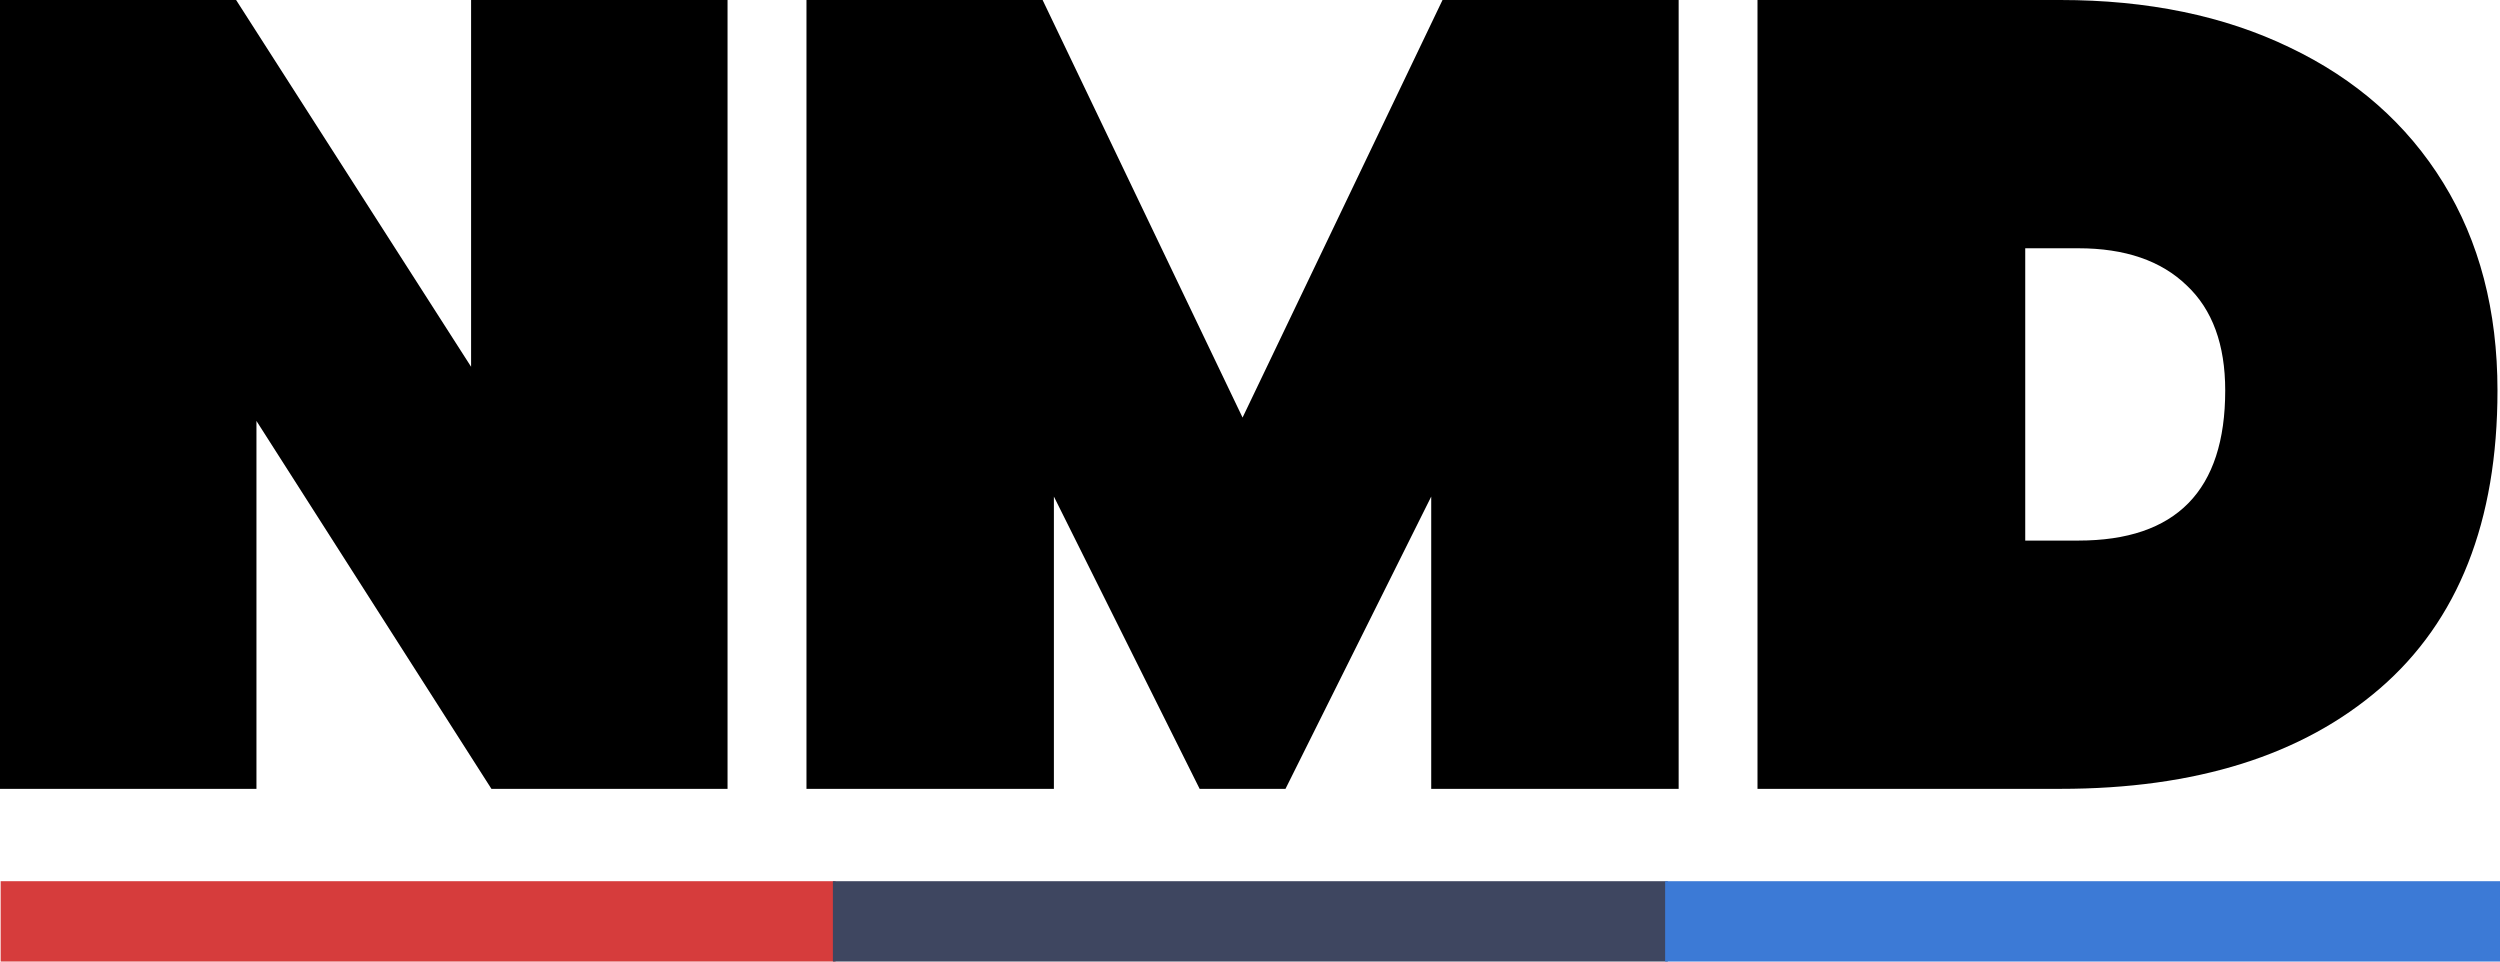 <svg width="117" height="45" viewBox="0 0 117 45" fill="none" xmlns="http://www.w3.org/2000/svg">
<g id="Logo">
<path d="M0 0H11.05L22.047 17.165V0H34.049V36.918H22.999L12.002 19.7V36.918H0V0Z" fill="black"/>
<path d="M37.743 0H48.794L58.152 19.542L67.51 0H78.561V36.918H66.981V23.239L60.161 36.918H56.143L49.322 23.239V36.918H37.743V0Z" fill="black"/>
<path d="M82.251 0H96.42C100.509 0 104.087 0.739 107.153 2.218C110.255 3.697 112.652 5.81 114.344 8.556C116.036 11.303 116.882 14.542 116.882 18.274C116.882 24.401 115.049 29.048 111.383 32.217C107.753 35.351 102.765 36.918 96.42 36.918H82.251V0ZM97.266 25.299C101.849 25.299 104.14 22.957 104.14 18.274C104.14 16.126 103.54 14.489 102.342 13.362C101.144 12.2 99.452 11.619 97.266 11.619H94.781V25.299H97.266Z" fill="black"/>
<path d="M0.031 41.241H39.103V45H0.031V41.241Z" fill="#D63C3C"/>
<path d="M38.979 41.241H78.052V45H38.979V41.241Z" fill="#3E4660"/>
<path d="M77.928 41.241H117V45H77.928V41.241Z" fill="#3C7AD6"/>
</g>
</svg>

